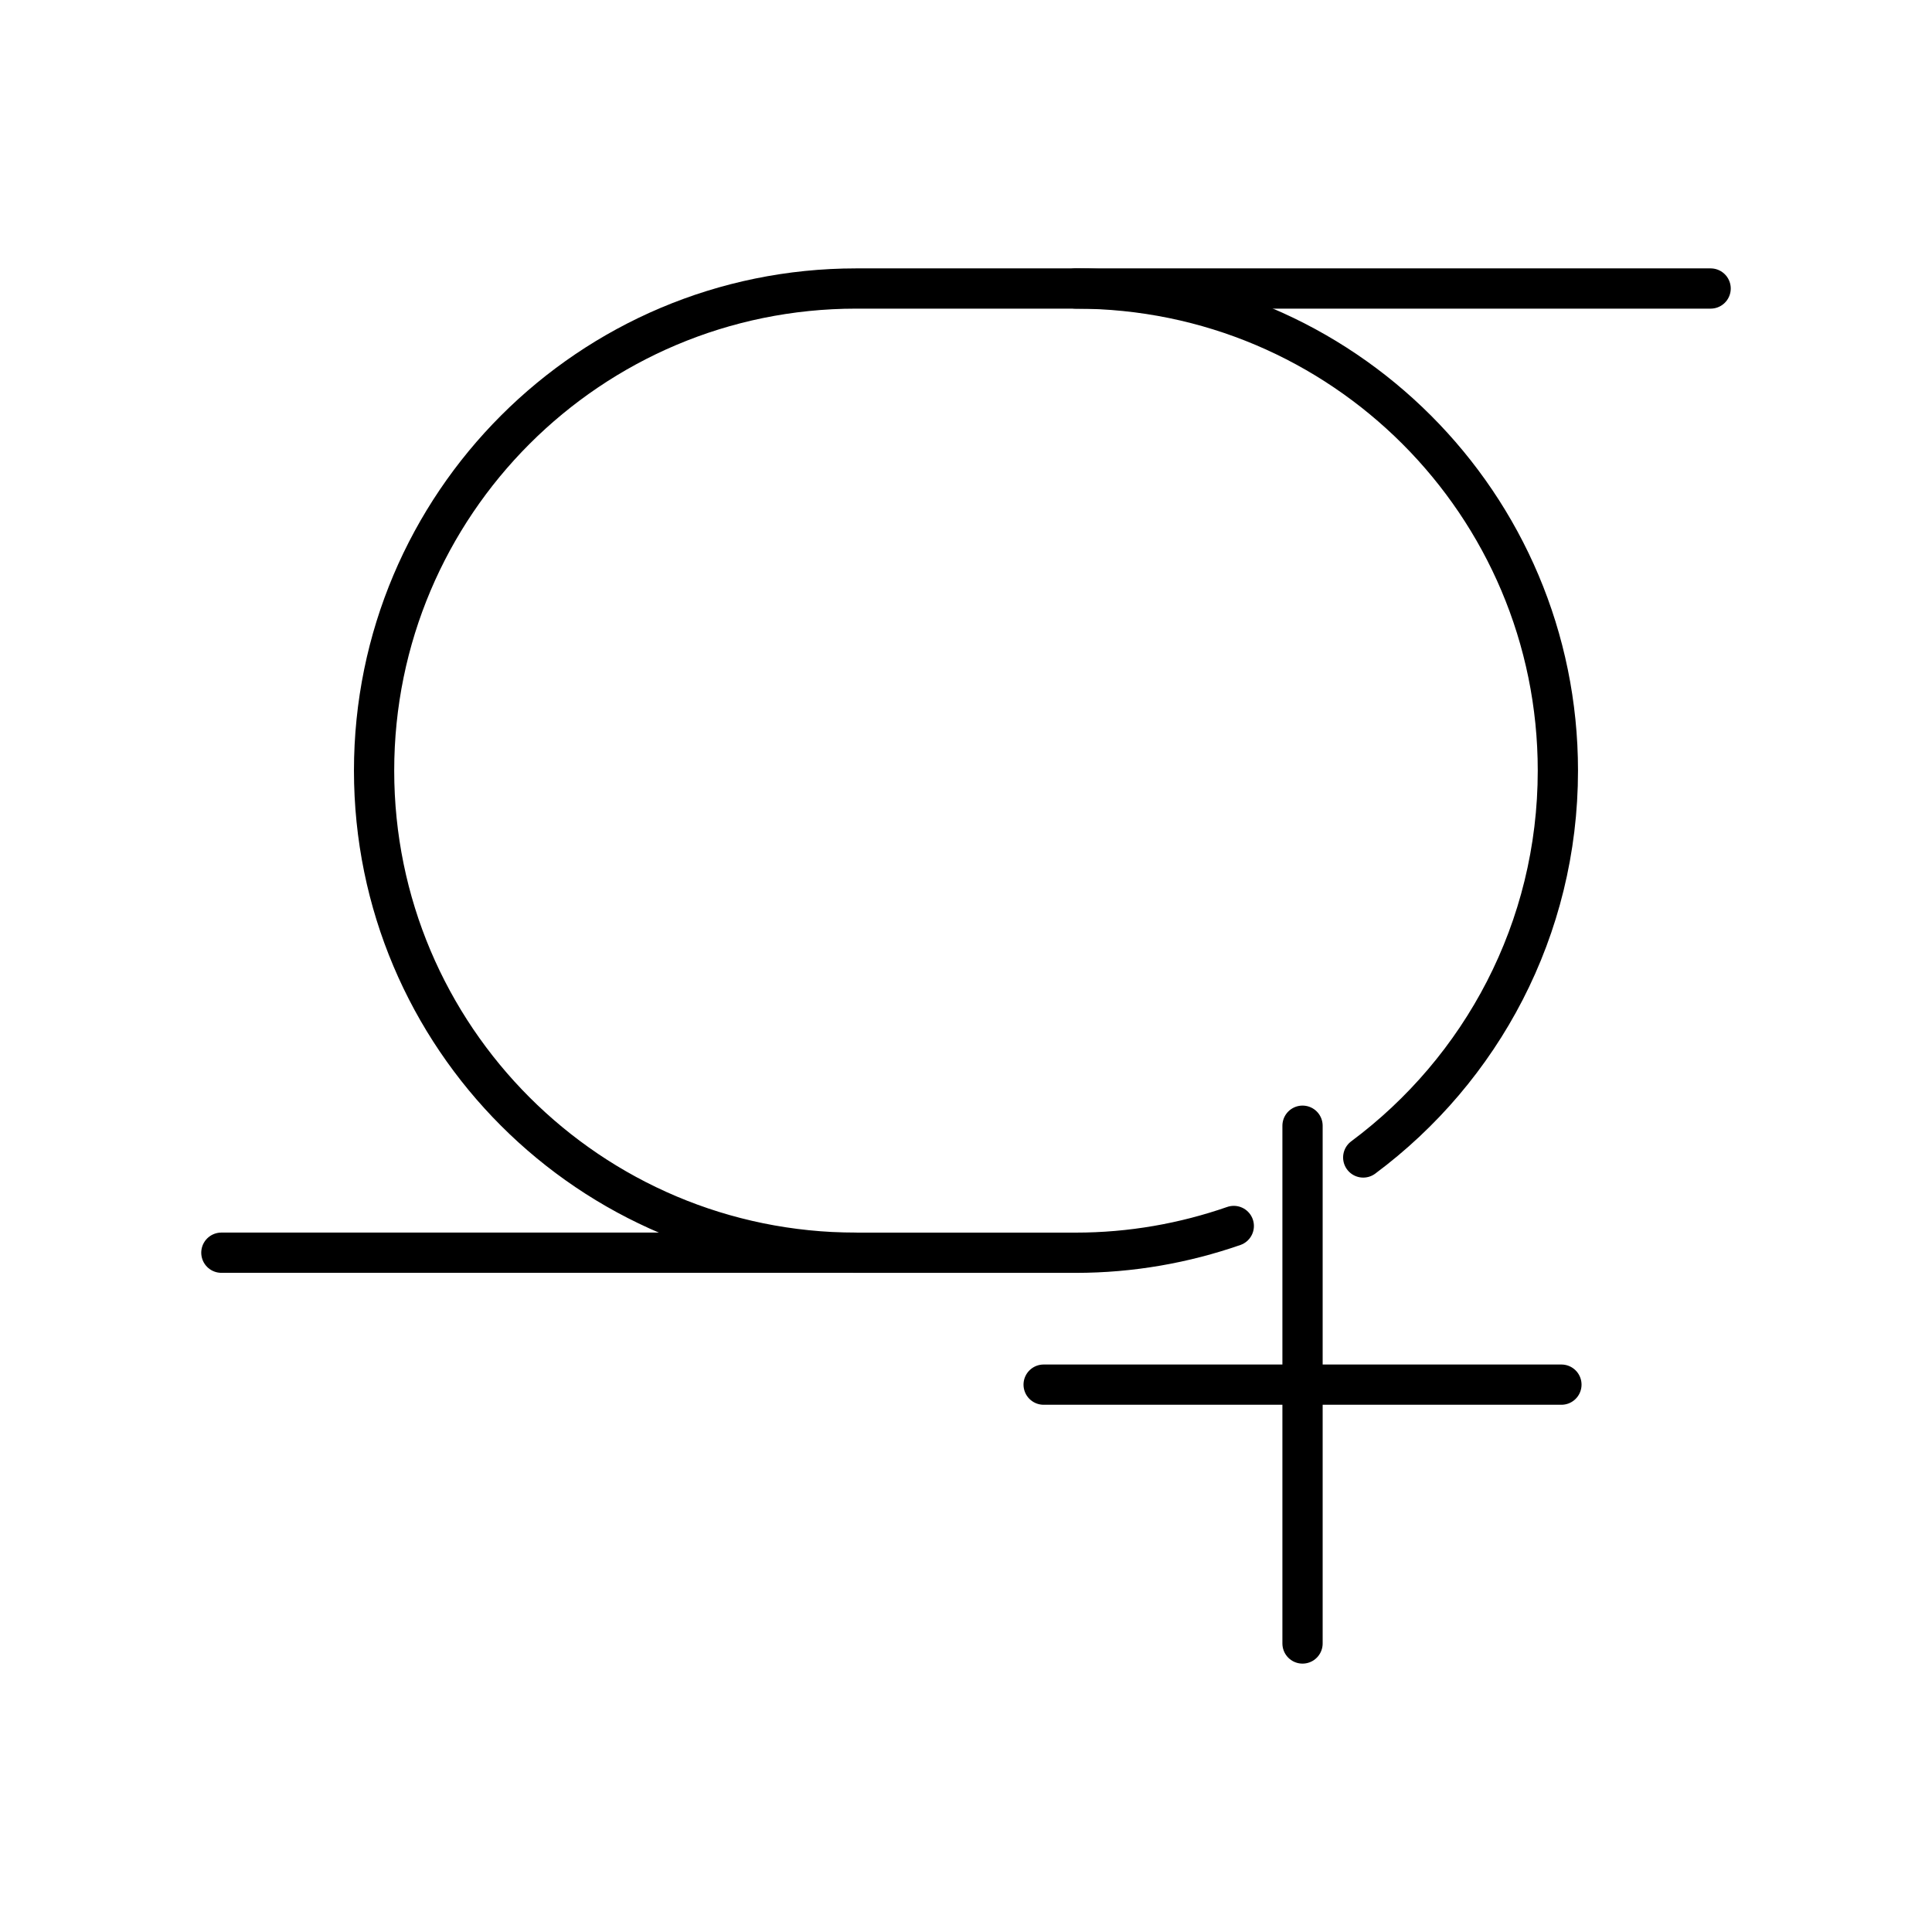 <?xml version="1.0" encoding="UTF-8"?><svg id="b" xmlns="http://www.w3.org/2000/svg" viewBox="0 0 48 48"><defs><style>.c{fill:none;stroke:#000;stroke-linecap:round;stroke-linejoin:round;}</style></defs><path class="c" d="M33.869,28.757c2.934-2.183,4.836-5.673,4.836-9.611,0-6.615-5.362-11.978-11.978-11.978h-5.455c-6.615,0-11.978,5.362-11.978,11.978s5.362,11.978,11.978,11.978h5.455c1.376,0,2.696-.238,3.926-.665"/><path class="c" d="M26.728,7.168h15.772"/><path class="c" d="M32.361,27.968v12.864"/><path class="c" d="M21.272,31.123H5.5"/><path class="c" d="M25.929,34.401h12.864"/></svg>
